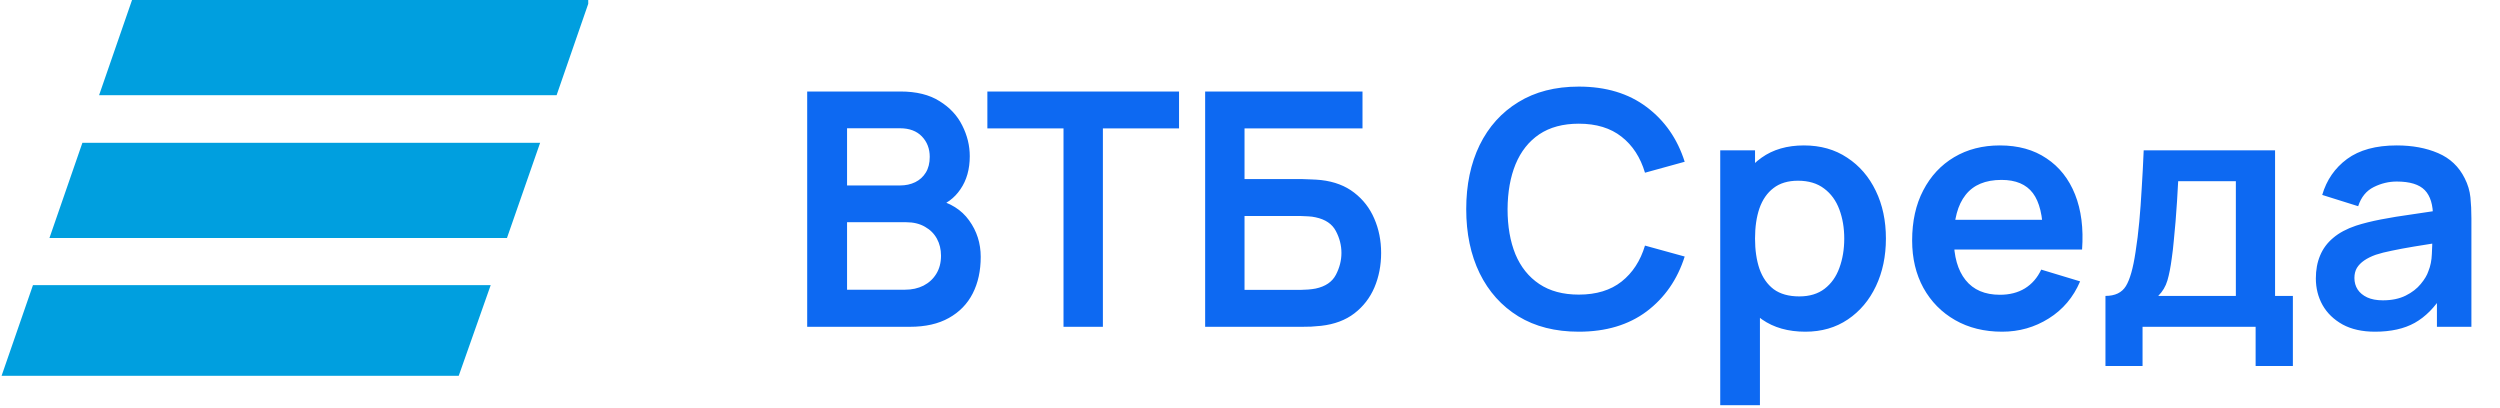 <svg width="153" height="25" viewBox="0 0 153 25" fill="none" xmlns="http://www.w3.org/2000/svg">
<g clip-path="url(#clip0_190_462)">
<path d="M34.064 5.826H6.064L8.081 0H36.081L34.064 5.826ZM33.056 8.739H5.043L3.026 14.566H31.026L33.056 8.739ZM30.03 17.452H2.017L0 23.279H27.975L30.03 17.452Z" fill="#009FDF"/>
</g>
<path d="M49.4 20V5.6H55.11C56.083 5.6 56.88 5.797 57.5 6.19C58.127 6.577 58.59 7.073 58.89 7.68C59.197 8.287 59.35 8.913 59.35 9.56C59.35 10.353 59.16 11.027 58.78 11.58C58.407 12.133 57.897 12.507 57.25 12.7V12.2C58.157 12.407 58.843 12.837 59.31 13.49C59.783 14.143 60.02 14.887 60.02 15.72C60.02 16.573 59.857 17.32 59.53 17.96C59.203 18.6 58.717 19.1 58.07 19.46C57.43 19.82 56.637 20 55.69 20H49.4ZM51.84 17.73H55.39C55.81 17.73 56.187 17.647 56.52 17.48C56.853 17.307 57.113 17.067 57.3 16.76C57.493 16.447 57.59 16.077 57.59 15.65C57.59 15.263 57.507 14.917 57.34 14.61C57.173 14.303 56.93 14.06 56.61 13.88C56.29 13.693 55.907 13.6 55.46 13.6H51.84V17.73ZM51.84 11.35H55.08C55.427 11.35 55.737 11.283 56.01 11.15C56.283 11.017 56.5 10.82 56.66 10.56C56.82 10.3 56.9 9.98 56.9 9.6C56.9 9.1 56.74 8.683 56.42 8.35C56.1 8.017 55.653 7.85 55.08 7.85H51.84V11.35ZM65.087 20V7.86H60.427V5.6H72.157V7.86H67.497V20H65.087ZM73.755 20V5.6H83.385V7.86H76.165V10.96H79.706C79.839 10.96 80.016 10.967 80.236 10.98C80.462 10.987 80.669 11 80.856 11.02C81.662 11.113 82.335 11.37 82.876 11.79C83.422 12.21 83.832 12.74 84.106 13.38C84.385 14.02 84.525 14.72 84.525 15.48C84.525 16.24 84.389 16.943 84.115 17.59C83.842 18.23 83.432 18.76 82.885 19.18C82.346 19.593 81.669 19.847 80.856 19.94C80.669 19.96 80.466 19.977 80.246 19.99C80.025 19.997 79.846 20 79.706 20H73.755ZM76.165 17.74H79.606C79.739 17.74 79.889 17.733 80.055 17.72C80.222 17.707 80.376 17.687 80.516 17.66C81.115 17.533 81.529 17.253 81.755 16.82C81.982 16.387 82.096 15.94 82.096 15.48C82.096 15.013 81.982 14.567 81.755 14.14C81.529 13.707 81.115 13.427 80.516 13.3C80.376 13.267 80.222 13.247 80.055 13.24C79.889 13.227 79.739 13.22 79.606 13.22H76.165V17.74ZM96.623 20.3C95.183 20.3 93.95 19.987 92.923 19.36C91.896 18.727 91.106 17.847 90.553 16.72C90.006 15.593 89.733 14.287 89.733 12.8C89.733 11.313 90.006 10.007 90.553 8.88C91.106 7.753 91.896 6.877 92.923 6.25C93.95 5.617 95.183 5.3 96.623 5.3C98.283 5.3 99.666 5.717 100.773 6.55C101.879 7.377 102.656 8.493 103.103 9.9L100.673 10.57C100.393 9.63 99.916 8.897 99.243 8.37C98.57 7.837 97.696 7.57 96.623 7.57C95.656 7.57 94.85 7.787 94.203 8.22C93.563 8.653 93.079 9.263 92.753 10.05C92.433 10.83 92.269 11.747 92.263 12.8C92.263 13.853 92.423 14.773 92.743 15.56C93.07 16.34 93.556 16.947 94.203 17.38C94.85 17.813 95.656 18.03 96.623 18.03C97.696 18.03 98.57 17.763 99.243 17.23C99.916 16.697 100.393 15.963 100.673 15.03L103.103 15.7C102.656 17.107 101.879 18.227 100.773 19.06C99.666 19.887 98.283 20.3 96.623 20.3ZM110.488 20.3C109.435 20.3 108.552 20.05 107.838 19.55C107.125 19.05 106.588 18.37 106.228 17.51C105.868 16.643 105.688 15.673 105.688 14.6C105.688 13.513 105.868 12.54 106.228 11.68C106.588 10.82 107.115 10.143 107.808 9.65C108.508 9.15 109.372 8.9 110.398 8.9C111.418 8.9 112.302 9.15 113.048 9.65C113.802 10.143 114.385 10.82 114.798 11.68C115.212 12.533 115.418 13.507 115.418 14.6C115.418 15.68 115.215 16.65 114.808 17.51C114.402 18.37 113.828 19.05 113.088 19.55C112.348 20.05 111.482 20.3 110.488 20.3ZM105.278 24.8V9.2H107.408V16.78H107.708V24.8H105.278ZM110.118 18.14C110.745 18.14 111.262 17.983 111.668 17.67C112.075 17.357 112.375 16.933 112.568 16.4C112.768 15.86 112.868 15.26 112.868 14.6C112.868 13.947 112.768 13.353 112.568 12.82C112.368 12.28 112.058 11.853 111.638 11.54C111.218 11.22 110.685 11.06 110.038 11.06C109.425 11.06 108.925 11.21 108.538 11.51C108.152 11.803 107.865 12.217 107.678 12.75C107.498 13.277 107.408 13.893 107.408 14.6C107.408 15.3 107.498 15.917 107.678 16.45C107.865 16.983 108.155 17.4 108.548 17.7C108.948 17.993 109.472 18.14 110.118 18.14ZM122.533 20.3C121.439 20.3 120.479 20.063 119.653 19.59C118.826 19.117 118.179 18.46 117.713 17.62C117.253 16.78 117.023 15.813 117.023 14.72C117.023 13.54 117.249 12.517 117.703 11.65C118.156 10.777 118.786 10.1 119.593 9.62C120.399 9.14 121.333 8.9 122.393 8.9C123.513 8.9 124.463 9.163 125.243 9.69C126.029 10.21 126.613 10.947 126.993 11.9C127.373 12.853 127.516 13.977 127.423 15.27H125.033V14.39C125.026 13.217 124.819 12.36 124.413 11.82C124.006 11.28 123.366 11.01 122.493 11.01C121.506 11.01 120.773 11.317 120.293 11.93C119.813 12.537 119.573 13.427 119.573 14.6C119.573 15.693 119.813 16.54 120.293 17.14C120.773 17.74 121.473 18.04 122.393 18.04C122.986 18.04 123.496 17.91 123.923 17.65C124.356 17.383 124.689 17 124.923 16.5L127.303 17.22C126.889 18.193 126.249 18.95 125.383 19.49C124.523 20.03 123.573 20.3 122.533 20.3ZM118.813 15.27V13.45H126.243V15.27H118.813ZM128.854 22.4V18.11C129.441 18.11 129.857 17.91 130.104 17.51C130.351 17.11 130.547 16.417 130.694 15.43C130.787 14.843 130.864 14.223 130.924 13.57C130.984 12.917 131.034 12.227 131.074 11.5C131.121 10.773 131.161 10.007 131.194 9.2H139.234V18.11H140.324V22.4H138.044V20H131.124V22.4H128.854ZM132.084 18.11H136.834V11.09H133.304C133.284 11.49 133.261 11.9 133.234 12.32C133.207 12.733 133.177 13.147 133.144 13.56C133.111 13.973 133.074 14.37 133.034 14.75C133.001 15.123 132.961 15.47 132.914 15.79C132.841 16.35 132.751 16.81 132.644 17.17C132.537 17.53 132.351 17.843 132.084 18.11ZM145.35 20.3C144.57 20.3 143.91 20.153 143.37 19.86C142.83 19.56 142.42 19.163 142.14 18.67C141.866 18.177 141.73 17.633 141.73 17.04C141.73 16.52 141.816 16.053 141.99 15.64C142.163 15.22 142.43 14.86 142.79 14.56C143.15 14.253 143.616 14.003 144.19 13.81C144.623 13.67 145.13 13.543 145.71 13.43C146.296 13.317 146.93 13.213 147.61 13.12C148.296 13.02 149.013 12.913 149.76 12.8L148.9 13.29C148.906 12.543 148.74 11.993 148.4 11.64C148.06 11.287 147.486 11.11 146.68 11.11C146.193 11.11 145.723 11.223 145.27 11.45C144.816 11.677 144.5 12.067 144.32 12.62L142.12 11.93C142.386 11.017 142.893 10.283 143.64 9.73C144.393 9.177 145.406 8.9 146.68 8.9C147.64 8.9 148.483 9.057 149.21 9.37C149.943 9.683 150.486 10.197 150.84 10.91C151.033 11.29 151.15 11.68 151.19 12.08C151.23 12.473 151.25 12.903 151.25 13.37V20H149.14V17.66L149.49 18.04C149.003 18.82 148.433 19.393 147.78 19.76C147.133 20.12 146.323 20.3 145.35 20.3ZM145.83 18.38C146.376 18.38 146.843 18.283 147.23 18.09C147.616 17.897 147.923 17.66 148.15 17.38C148.383 17.1 148.54 16.837 148.62 16.59C148.746 16.283 148.816 15.933 148.83 15.54C148.85 15.14 148.86 14.817 148.86 14.57L149.6 14.79C148.873 14.903 148.25 15.003 147.73 15.09C147.21 15.177 146.763 15.26 146.39 15.34C146.016 15.413 145.686 15.497 145.4 15.59C145.12 15.69 144.883 15.807 144.69 15.94C144.496 16.073 144.346 16.227 144.24 16.4C144.14 16.573 144.09 16.777 144.09 17.01C144.09 17.277 144.156 17.513 144.29 17.72C144.423 17.92 144.616 18.08 144.87 18.2C145.13 18.32 145.45 18.38 145.83 18.38Z" fill="#0D69F2"/>
<defs>
<clipPath id="clip0_190_462">
<rect width="36" height="23" fill="white"/>
</clipPath>
</defs>
</svg>
